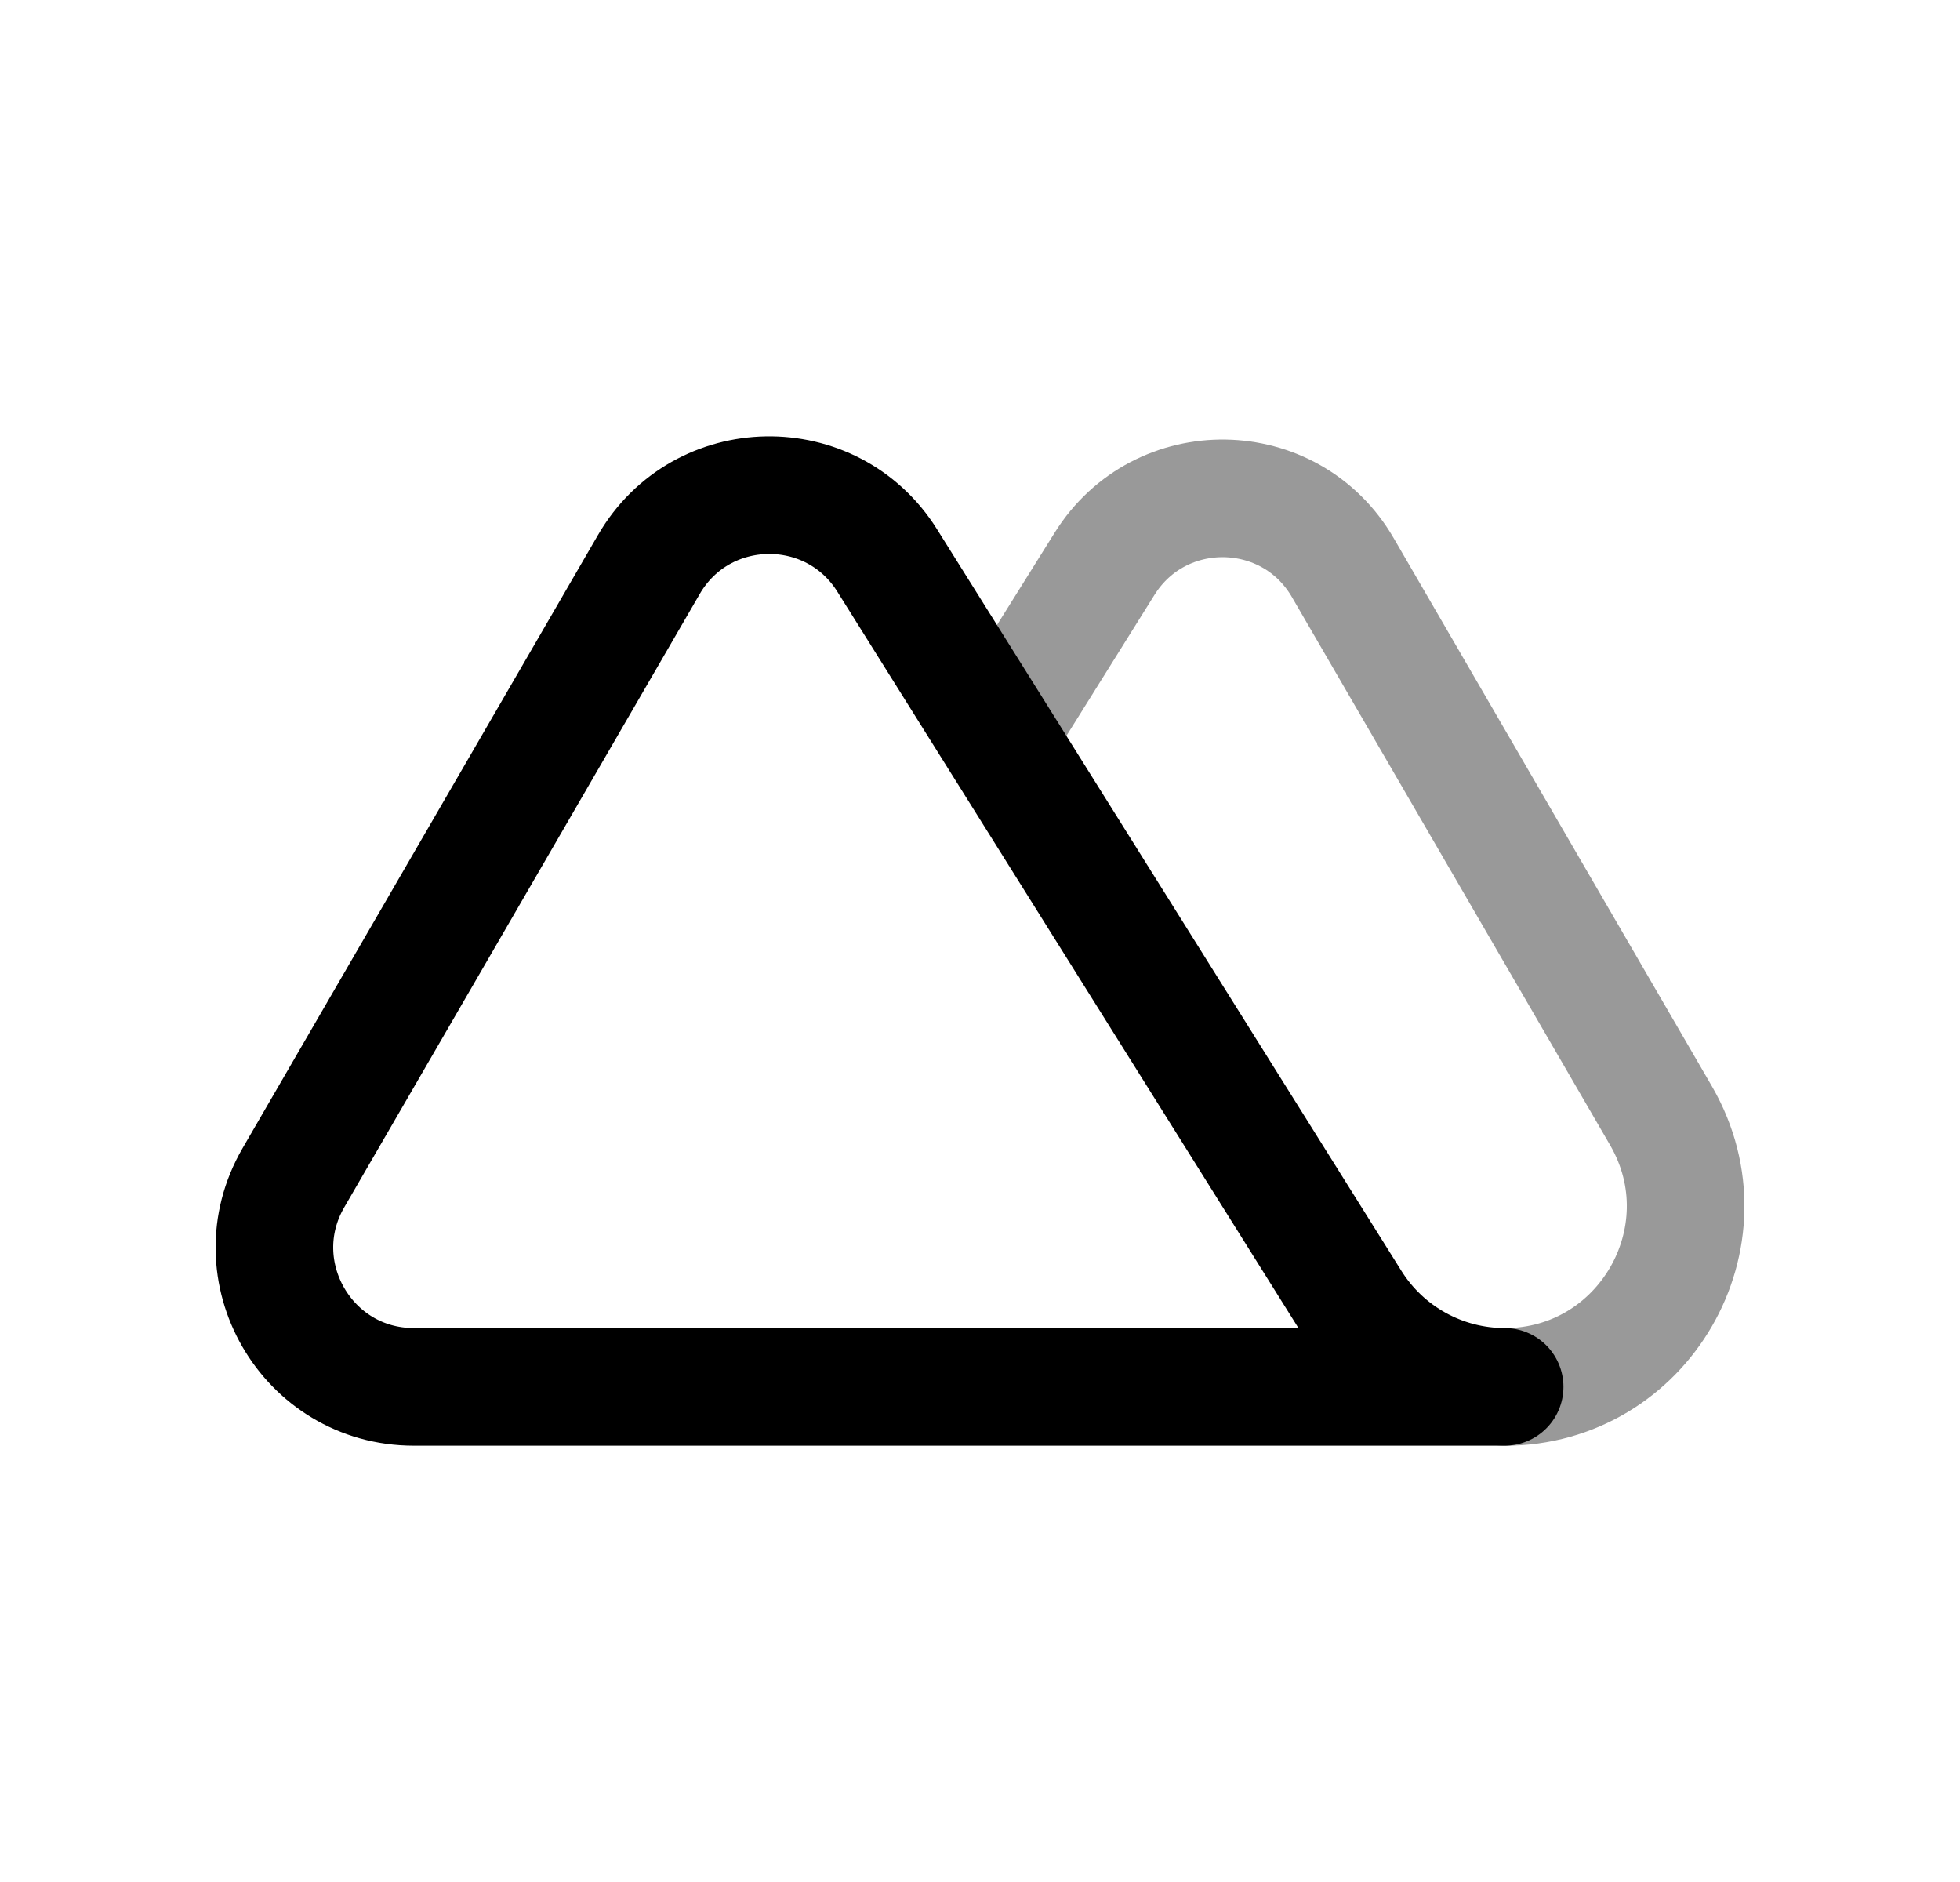 <svg width="25" height="24" viewBox="0 0 25 24" fill="none" xmlns="http://www.w3.org/2000/svg">
<path d="M17.239 16.604C17.66 17.277 18.398 17.686 19.192 17.686H5.278C3.91 17.686 3.056 16.204 3.742 15.02L8.276 7.199C8.946 6.043 10.606 6.014 11.316 7.147L17.239 16.604Z" stroke="black" stroke-width="1.5" stroke-linecap="round" stroke-linejoin="round"/>
<path opacity="0.4" d="M12.721 9.379L14.088 7.191C14.796 6.056 16.457 6.082 17.128 7.239L21.191 14.236C22.073 15.772 20.964 17.687 19.192 17.687" stroke="black" stroke-width="1.5" stroke-linecap="round" stroke-linejoin="round"/>
</svg>